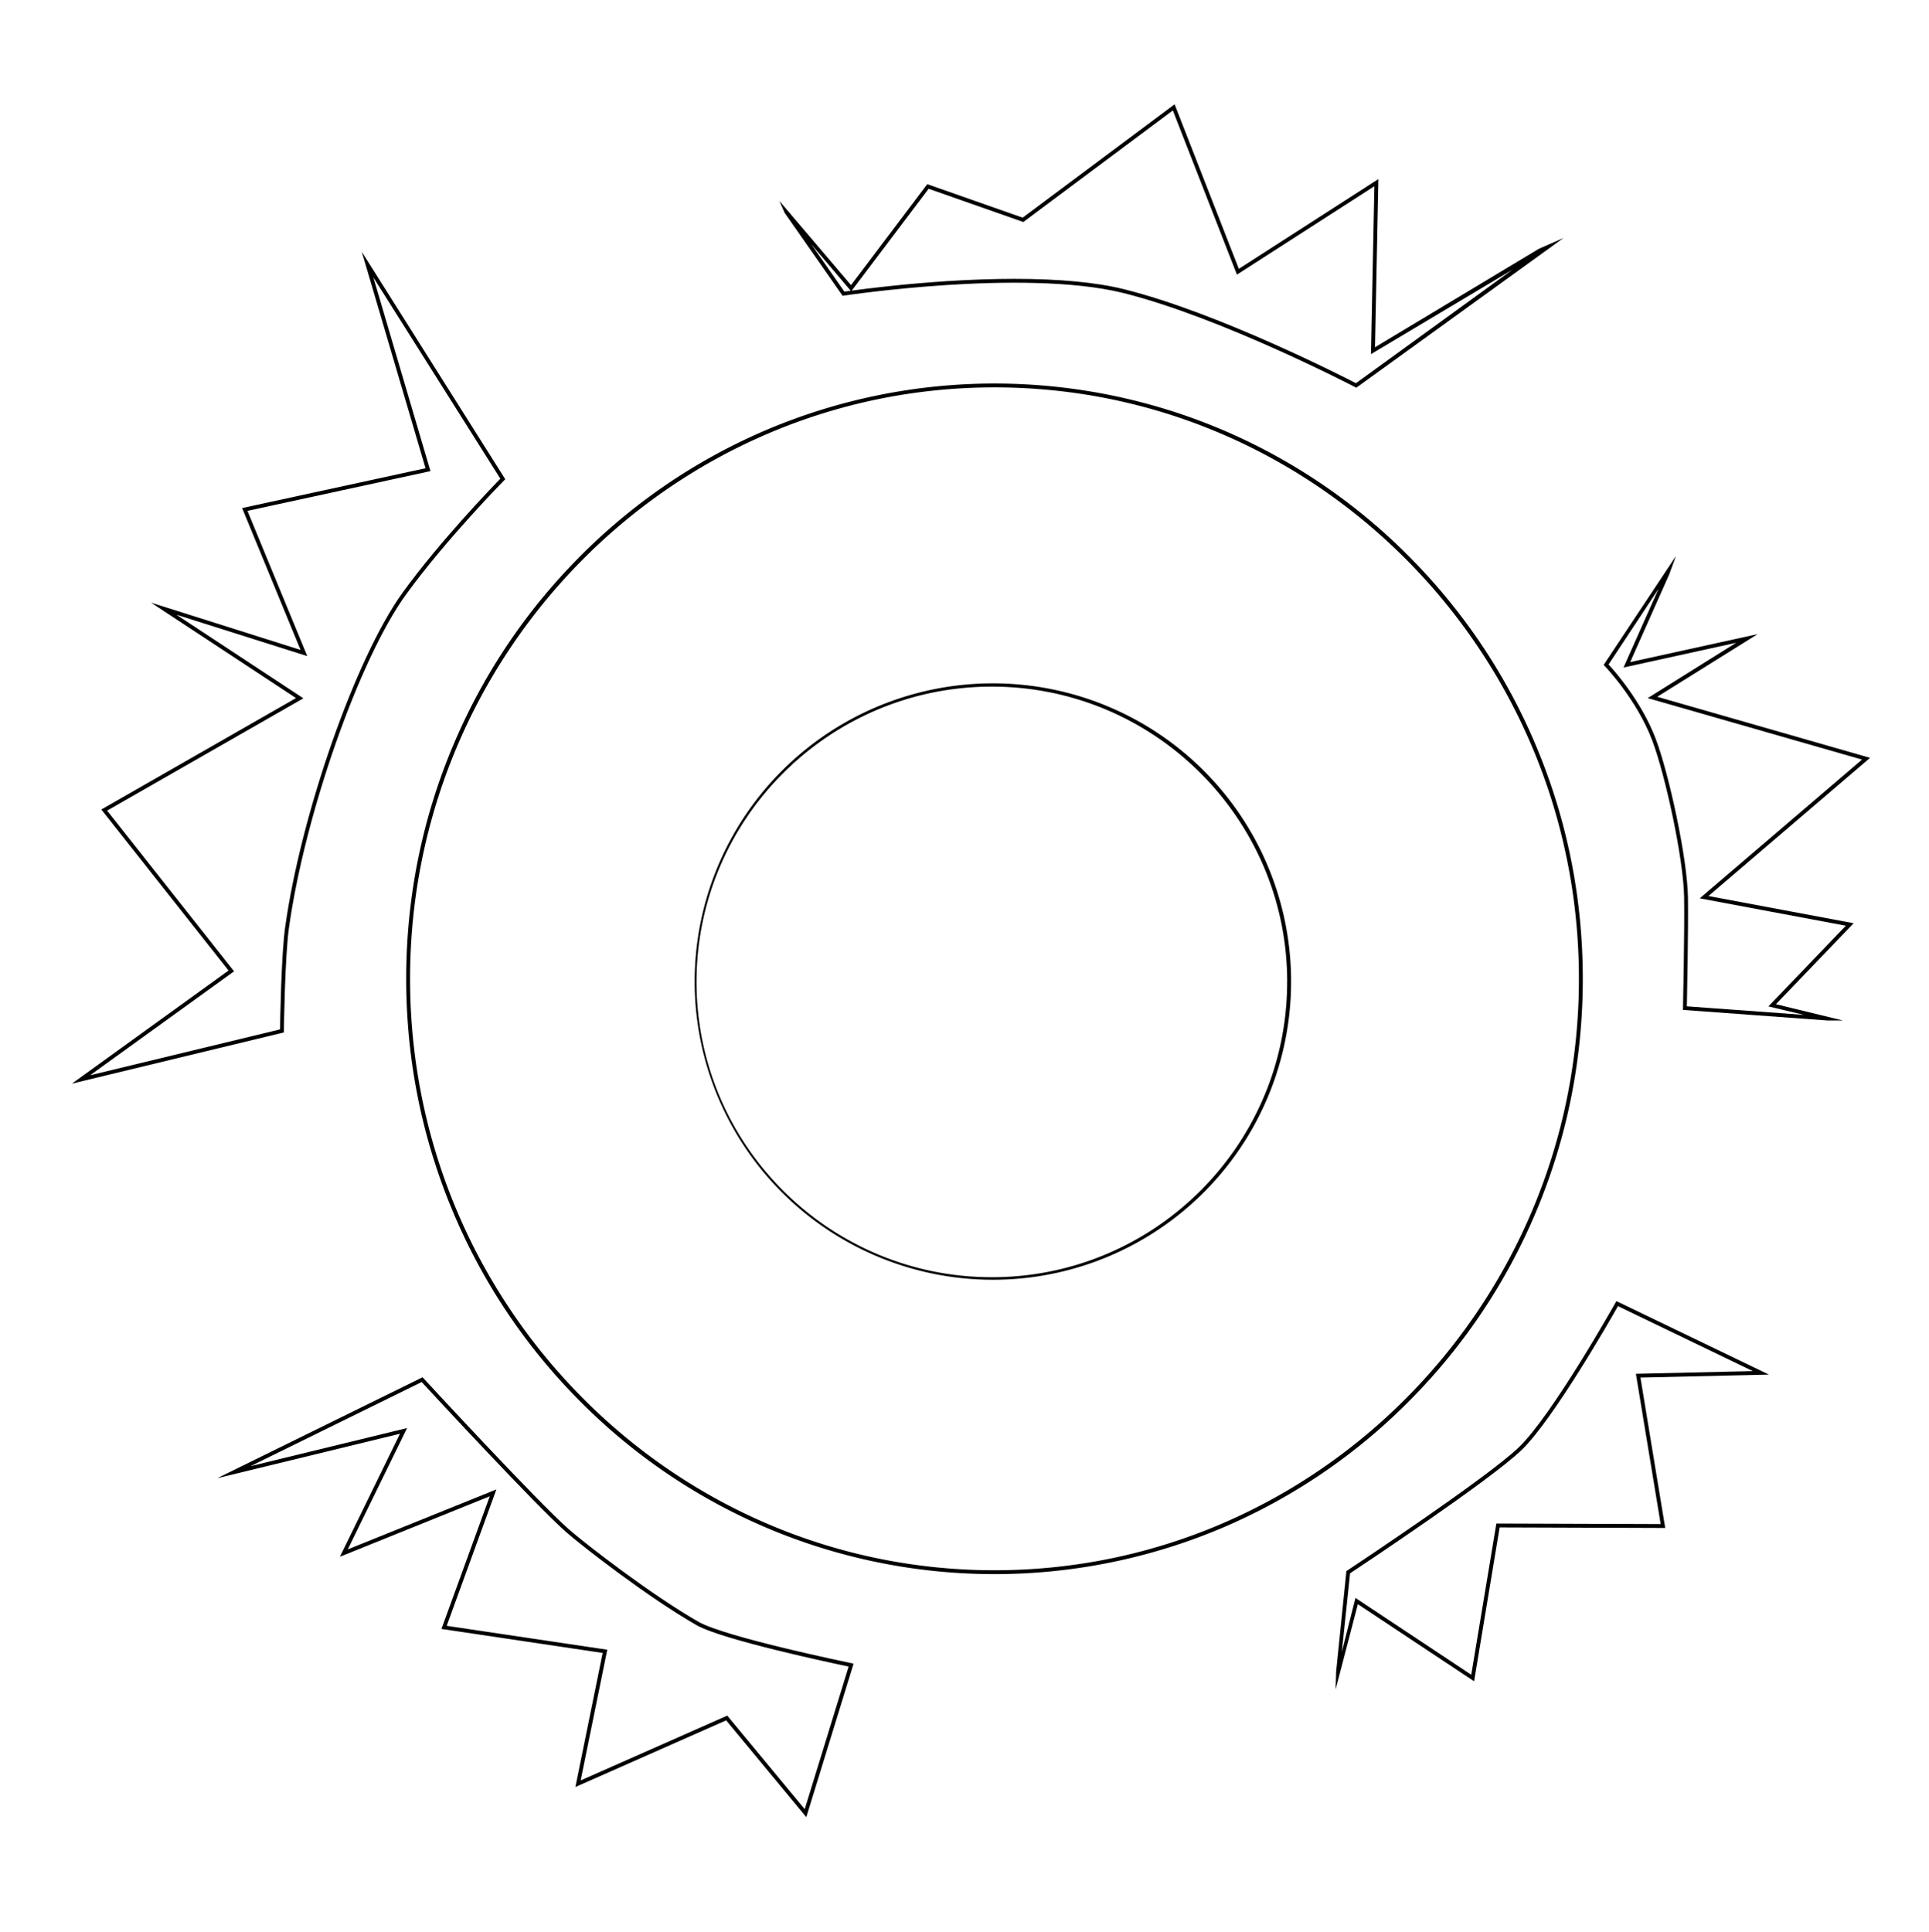 <svg xmlns="http://www.w3.org/2000/svg" viewBox="0 0 2994.91 3000">
  <title>132Icon_neon 1</title>
  <g>
    <path d="M2189.88,2173.3a921.93,921.93,0,0,0,195.73-293.78c47.62-114,71.77-235,71.77-359.76S2433.23,1274,2385.61,1160a921.86,921.86,0,0,0-195.73-293.79,909.85,909.85,0,0,0-290.32-198.09,906.35,906.35,0,0,0-711,0A909.74,909.74,0,0,0,898.19,866.22,921.81,921.81,0,0,0,702.46,1160c-47.62,113.94-71.77,235-71.77,359.75s24.15,245.81,71.77,359.76A921.77,921.77,0,0,0,898.19,2173.3a909.74,909.74,0,0,0,290.32,198.09,906.35,906.35,0,0,0,711.05,0A909.85,909.85,0,0,0,2189.88,2173.3Zm261.5-653.54c0,506.33-407,918.27-907.35,918.27s-907.34-411.94-907.34-918.27,407-918.27,907.34-918.27S2451.38,1013.43,2451.38,1519.76Z"/>
    <path d="M1868.41,1196.11A463,463,0,1,0,1968,1343.76,462.73,462.73,0,0,0,1868.41,1196.11Zm130,328.46c0,252.82-205.68,458.5-458.5,458.5s-458.51-205.68-458.51-458.5,205.69-458.51,458.51-458.51S1998.46,1271.75,1998.46,1524.57Z"/>
    <path d="M1308.25,459.27l1.84-.28c.7-.11,70.83-10.67,159.48-16.42,81.46-5.28,195.23-7.42,274.63,12.43,152.22,38.05,357.83,145.08,359.89,146.15l1.64.86,321.64-232.46-38.44,16.9L2134.81,539.16l5.13-255.49.12-5.63L1923.39,417.43l-98.31-251.81-1.43-3.68-235.91,176-148.06-52L1321.3,442.7,1210.13,312l8.12,18.45Zm512.67-287.81L1919.13,423l1.34,3.41,213.36-137.26-5.13,255.28-.1,5.41,219.65-131.12L2105.22,595c-19.81-10.23-213.67-109.33-359.57-145.8-43.08-10.77-100.46-16.24-170.53-16.24-33.08,0-68.72,1.23-105.94,3.64-65.8,4.27-122.28,11.31-146.77,14.62l119.41-158.13,146.94,51.59ZM1311,452.78,1259.45,379l59.7,70.43,1.68,2C1316.19,452,1312.86,452.52,1311,452.78Z"/>
    <path d="M438.46,1603.53l2.27-.55,0-2.33c0-1.14,1.54-114.14,7.84-159.58C473,1265.14,557.89,1023.15,630.3,923.22c61.93-85.48,151.57-176.54,152.46-177.45l1.68-1.69L561.72,390.92l99,336.11L375.93,788.84l90.7,220.26L234.51,935.69l225.06,148.17-299.29,171.3-3,1.73,197.54,250L111.59,1682.5ZM471,1084.22,273.9,954.44l203.17,64.25L384.21,793.18l281-61,3.16-.68L579.68,430.65,776.83,743.26c-12.05,12.35-93.78,96.93-151.39,176.44-72.88,100.58-158.29,343.83-182.79,520.55-5.88,42.42-7.62,142.29-7.86,158L139.85,1669.5l221-159.55,2.54-1.83-197.1-249.49Z"/>
    <path d="M2903.35,1176.66l-330.4-94.8,155.94-97.31L2531,1028l60.79-136.64L2602,863.31l-112.23,169.08,1.68,1.73c.49.51,49.44,51.4,73.64,115.23,20.45,53.91,48.73,184.28,49.63,243.72.8,52.55-1.64,167.22-1.75,172.08l0,2.85,224.69,16.44h23.64l-104-25.3,120.63-125.66-225.45-42.26,246.72-210.92Zm-264.41,218.15,226.87,42.53-116.56,121.42-3.63,3.78,55.34,13.21-182-13.32c.36-17.48,2.43-120.85,1.69-169.45-.91-60-29.41-191.42-50-245.76-22.16-58.44-64-105.55-73.28-115.52L2575,914.25l-54.35,122.16L2695.52,998l-137.37,85.9,332.78,95.47Z"/>
    <path d="M2512.08,2021.4l-2.54-1.23-1.38,2.46c-1,1.74-98.19,174.86-150.4,224.81-50.48,48.29-264,189.66-266.17,191.08l-1.19.78-15.92,155.95-.84,27.95,34.56-132.5,176.55,117.15,3.86,2.56,39.68-238.92,257.09.88-38.47-233.47,199.57-4.58ZM2083.3,2565l12.78-122.22c17.77-11.79,216.65-143.93,265.83-191S2500.28,2048.71,2512,2028l209.38,100.87-181.53,4.17,38.45,233.28-255.11-.87-39,234.82L2104.48,2481Z"/>
    <path d="M1084.31,2518c-73.45-42-174.53-120.31-200.55-143-48.28-42.1-224.39-233-226.15-234.9l-1.52-1.64L337.24,2295.11l283.82-69.05-93.28,191,232.63-93.93-73.74,202.57-1.26,3.45,250.26,37.27-41.2,202.5-1.15,5.69,234.09-103.5,120.92,146,3.54,4.28L1325.28,2583l-3.24-.66C1320.09,2581.91,1126.61,2542.13,1084.31,2518Zm-142.13,46.52.63-3.1-249.24-37.12,77.09-211.78L540,2405.6,629.25,2223l2.81-5.74-243,59.11,265.66-130.54c17.28,18.71,178.5,193.07,225.09,233.7,26.15,22.8,127.72,101.52,201.52,143.69,40,22.84,211.62,59.2,236.27,64.35l-68.19,221.42L1130.58,2665.5l-1.44-1.75L901.51,2764.38Z"/>
  </g>
</svg>
